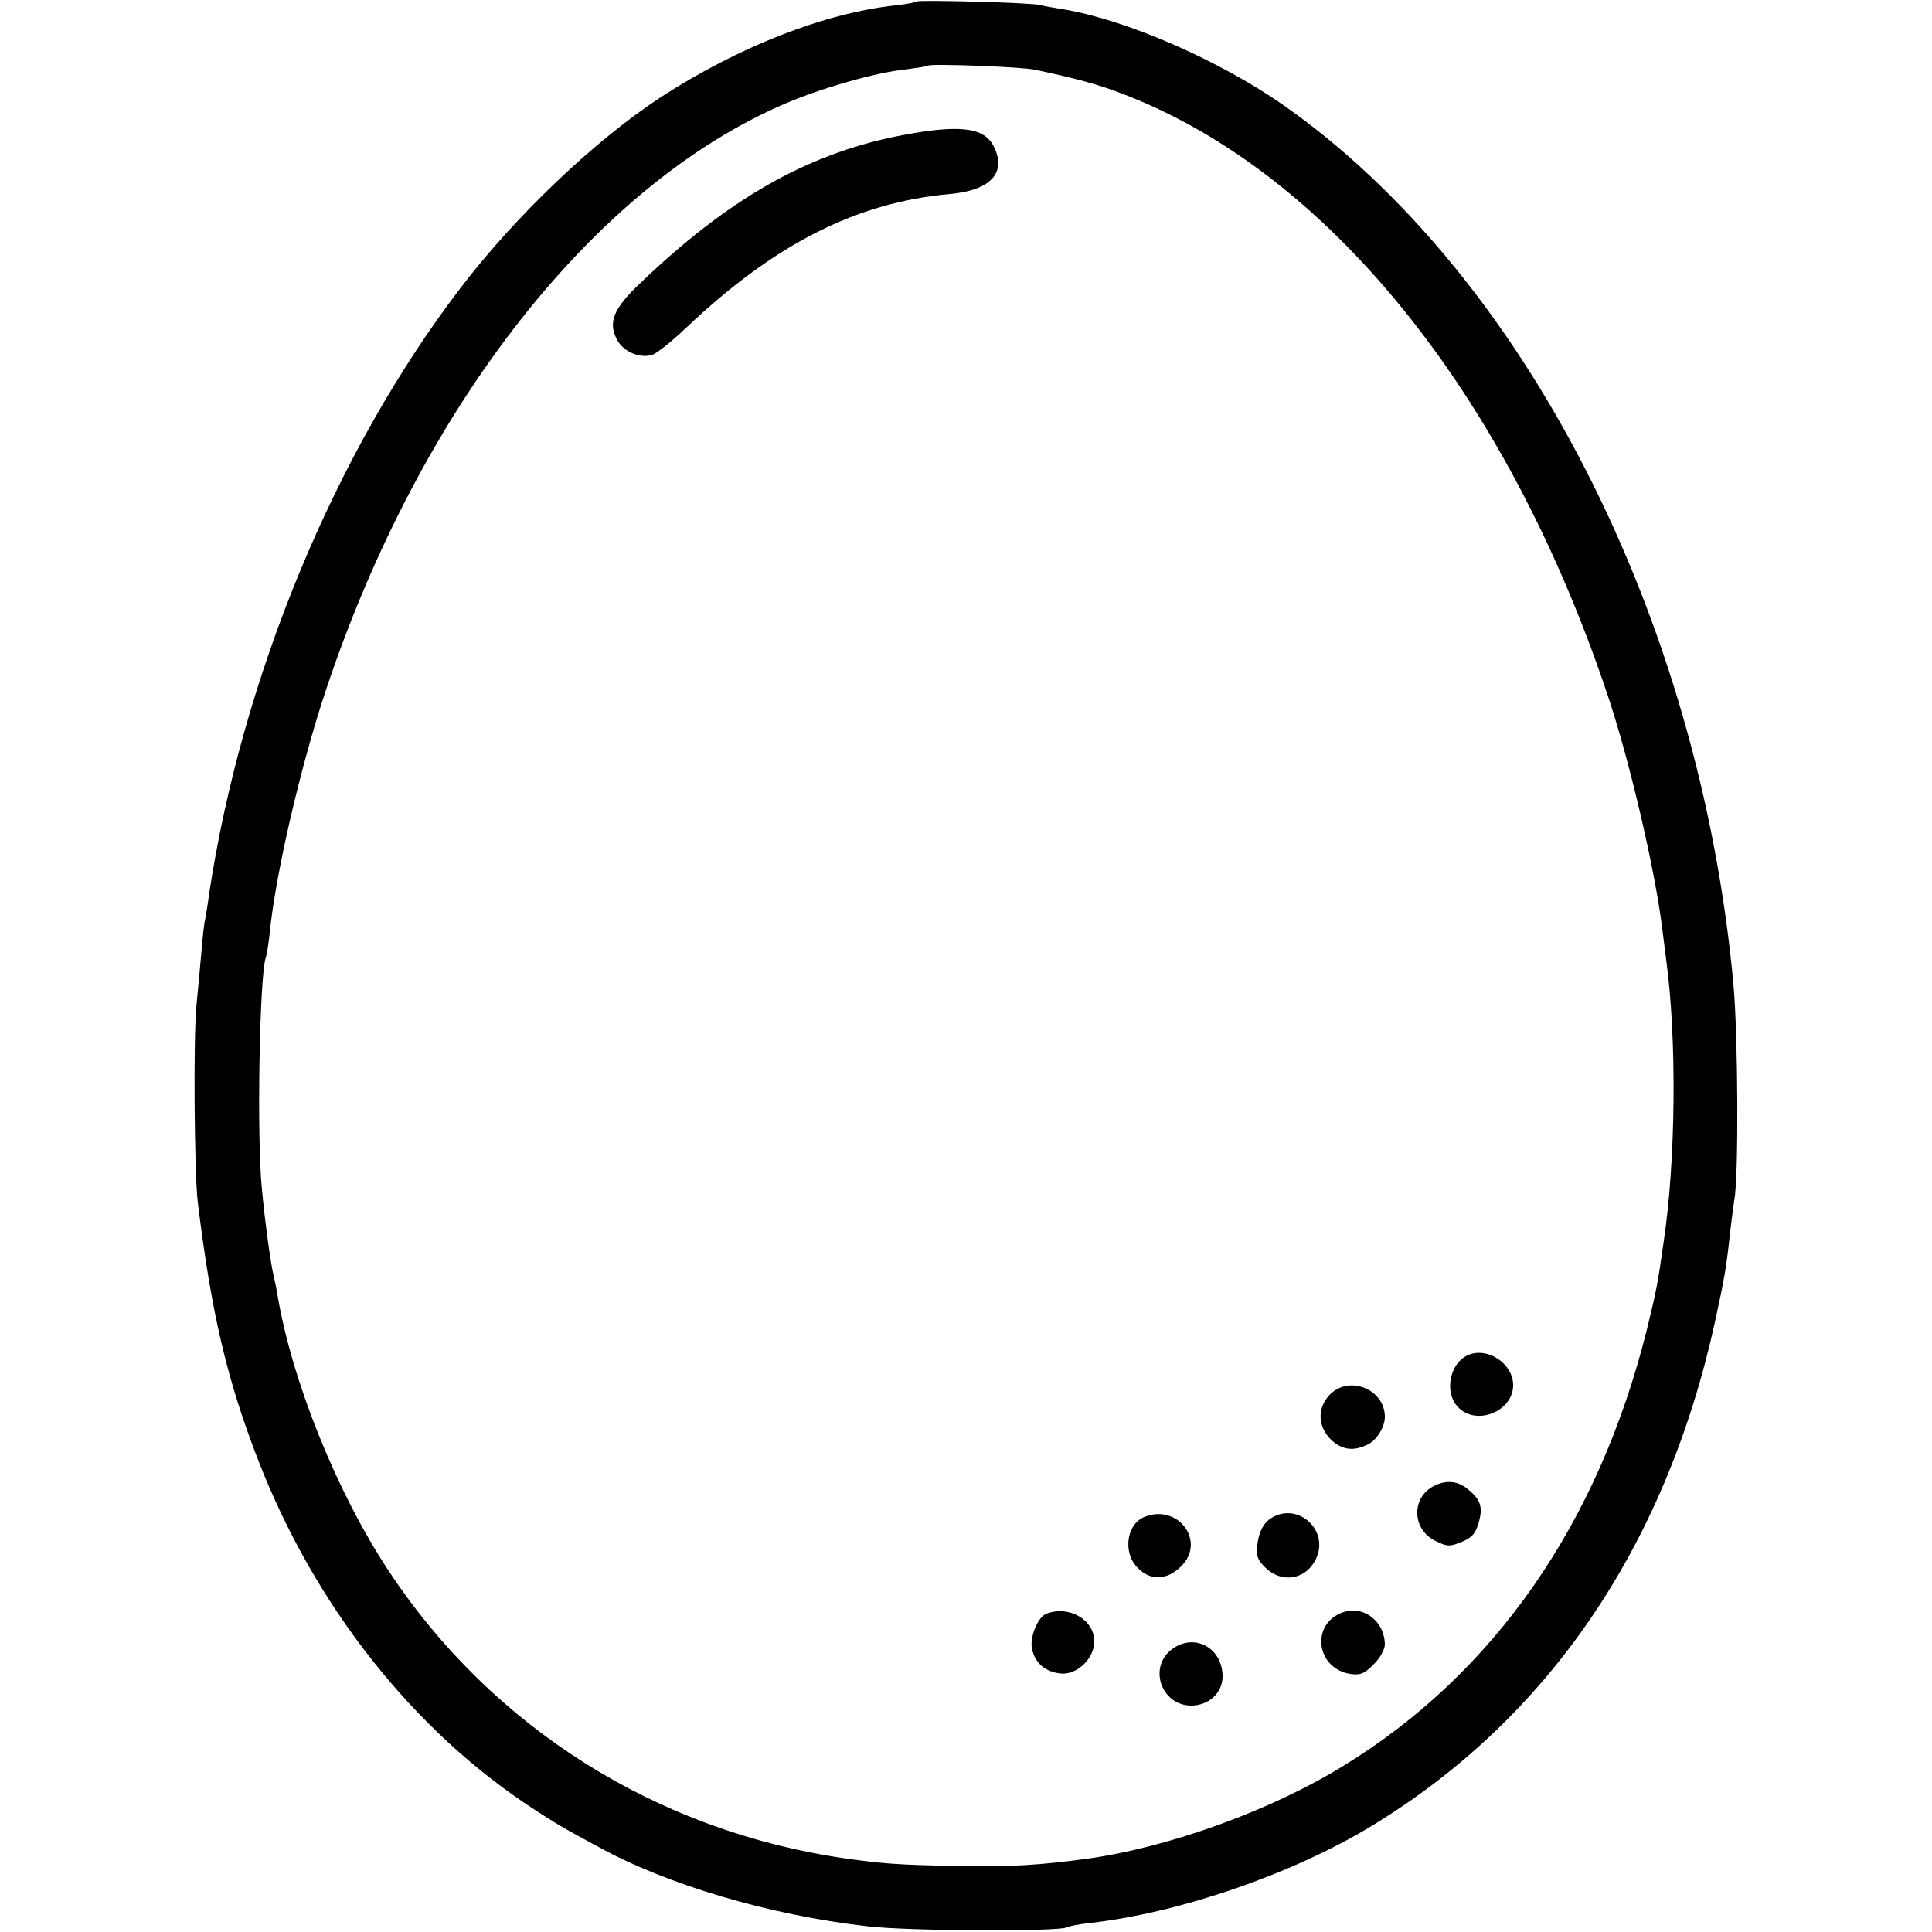 <?xml version="1.0" standalone="no"?>
<!DOCTYPE svg PUBLIC "-//W3C//DTD SVG 20010904//EN"
 "http://www.w3.org/TR/2001/REC-SVG-20010904/DTD/svg10.dtd">
<svg version="1.0" xmlns="http://www.w3.org/2000/svg"
 width="512pt" height="512pt" viewBox="0 0 512 512"
 preserveAspectRatio="xMidYMid meet">
<g transform="translate(0,512) scale(0.1,-0.1)"
fill="#000000" stroke="none">
<path d="M2429 5116 c-2 -2 -26 -7 -54 -10 -189 -20 -418 -110 -623 -243 -176
-115 -386 -315 -533 -508 -332 -435 -578 -1030 -665 -1605 -3 -25 -8 -54 -10
-65 -3 -11 -7 -49 -10 -85 -3 -36 -9 -99 -13 -140 -9 -83 -6 -448 3 -525 36
-294 77 -470 160 -684 150 -387 412 -719 733 -927 32 -21 74 -47 93 -57 19
-11 53 -29 75 -41 183 -101 457 -182 715 -211 109 -13 506 -14 526 -3 5 3 34
9 64 12 238 27 538 131 745 257 467 284 778 739 909 1332 26 119 31 147 41
242 4 33 9 71 11 85 12 58 10 436 -2 569 -89 975 -556 1887 -1195 2334 -170
118 -413 224 -579 252 -25 4 -54 9 -65 12 -25 6 -321 14 -326 9z m315 -181
c109 -23 166 -39 224 -61 546 -205 1021 -790 1290 -1589 59 -173 128 -470 147
-625 3 -25 8 -64 11 -87 28 -208 25 -529 -7 -743 -16 -114 -20 -133 -45 -235
-128 -512 -403 -908 -801 -1153 -192 -119 -465 -218 -683 -248 -125 -17 -204
-22 -350 -19 -152 3 -191 6 -290 20 -499 72 -935 346 -1210 762 -138 209 -257
505 -295 733 -3 19 -8 42 -10 50 -6 21 -23 141 -31 230 -14 139 -6 562 10 611
3 8 8 39 11 69 16 157 82 442 150 645 250 747 710 1334 1217 1551 96 41 239
82 318 90 30 4 57 8 59 10 7 6 252 -3 285 -11z"/>
<path d="M2377 4759 c-241 -49 -449 -167 -683 -392 -68 -65 -83 -101 -59 -147
16 -31 58 -50 92 -41 12 3 52 35 90 71 236 224 453 334 702 356 107 10 150 57
114 127 -26 51 -94 58 -256 26z"/>
<path d="M3893 1530 c-53 -21 -68 -105 -25 -143 50 -45 142 -5 142 62 0 56
-65 101 -117 81z"/>
<path d="M3525 1425 c-34 -35 -34 -83 1 -119 29 -28 59 -33 97 -15 25 11 47
47 47 74 0 73 -93 111 -145 60z"/>
<path d="M3802 1183 c-63 -30 -61 -117 3 -147 30 -15 38 -15 69 -2 27 11 37
23 45 52 11 39 5 59 -26 85 -27 24 -58 28 -91 12z"/>
<path d="M3033 1100 c-48 -19 -58 -95 -18 -135 34 -35 78 -33 115 4 67 66 -8
167 -97 131z"/>
<path d="M3362 1092 c-15 -12 -25 -33 -29 -59 -5 -35 -2 -45 20 -67 42 -42
105 -33 132 18 44 81 -51 163 -123 108z"/>
<path d="M3553 845 c-80 -34 -63 -147 25 -161 26 -4 38 0 62 25 17 16 30 40
30 53 -1 64 -60 107 -117 83z"/>
<path d="M2772 843 c-22 -9 -44 -63 -37 -93 8 -37 34 -60 75 -65 43 -5 90 39
90 85 0 58 -68 97 -128 73z"/>
<path d="M3104 748 c-61 -48 -26 -147 52 -148 48 0 84 34 84 78 -1 77 -77 116
-136 70z"/>
</g>
</svg>
